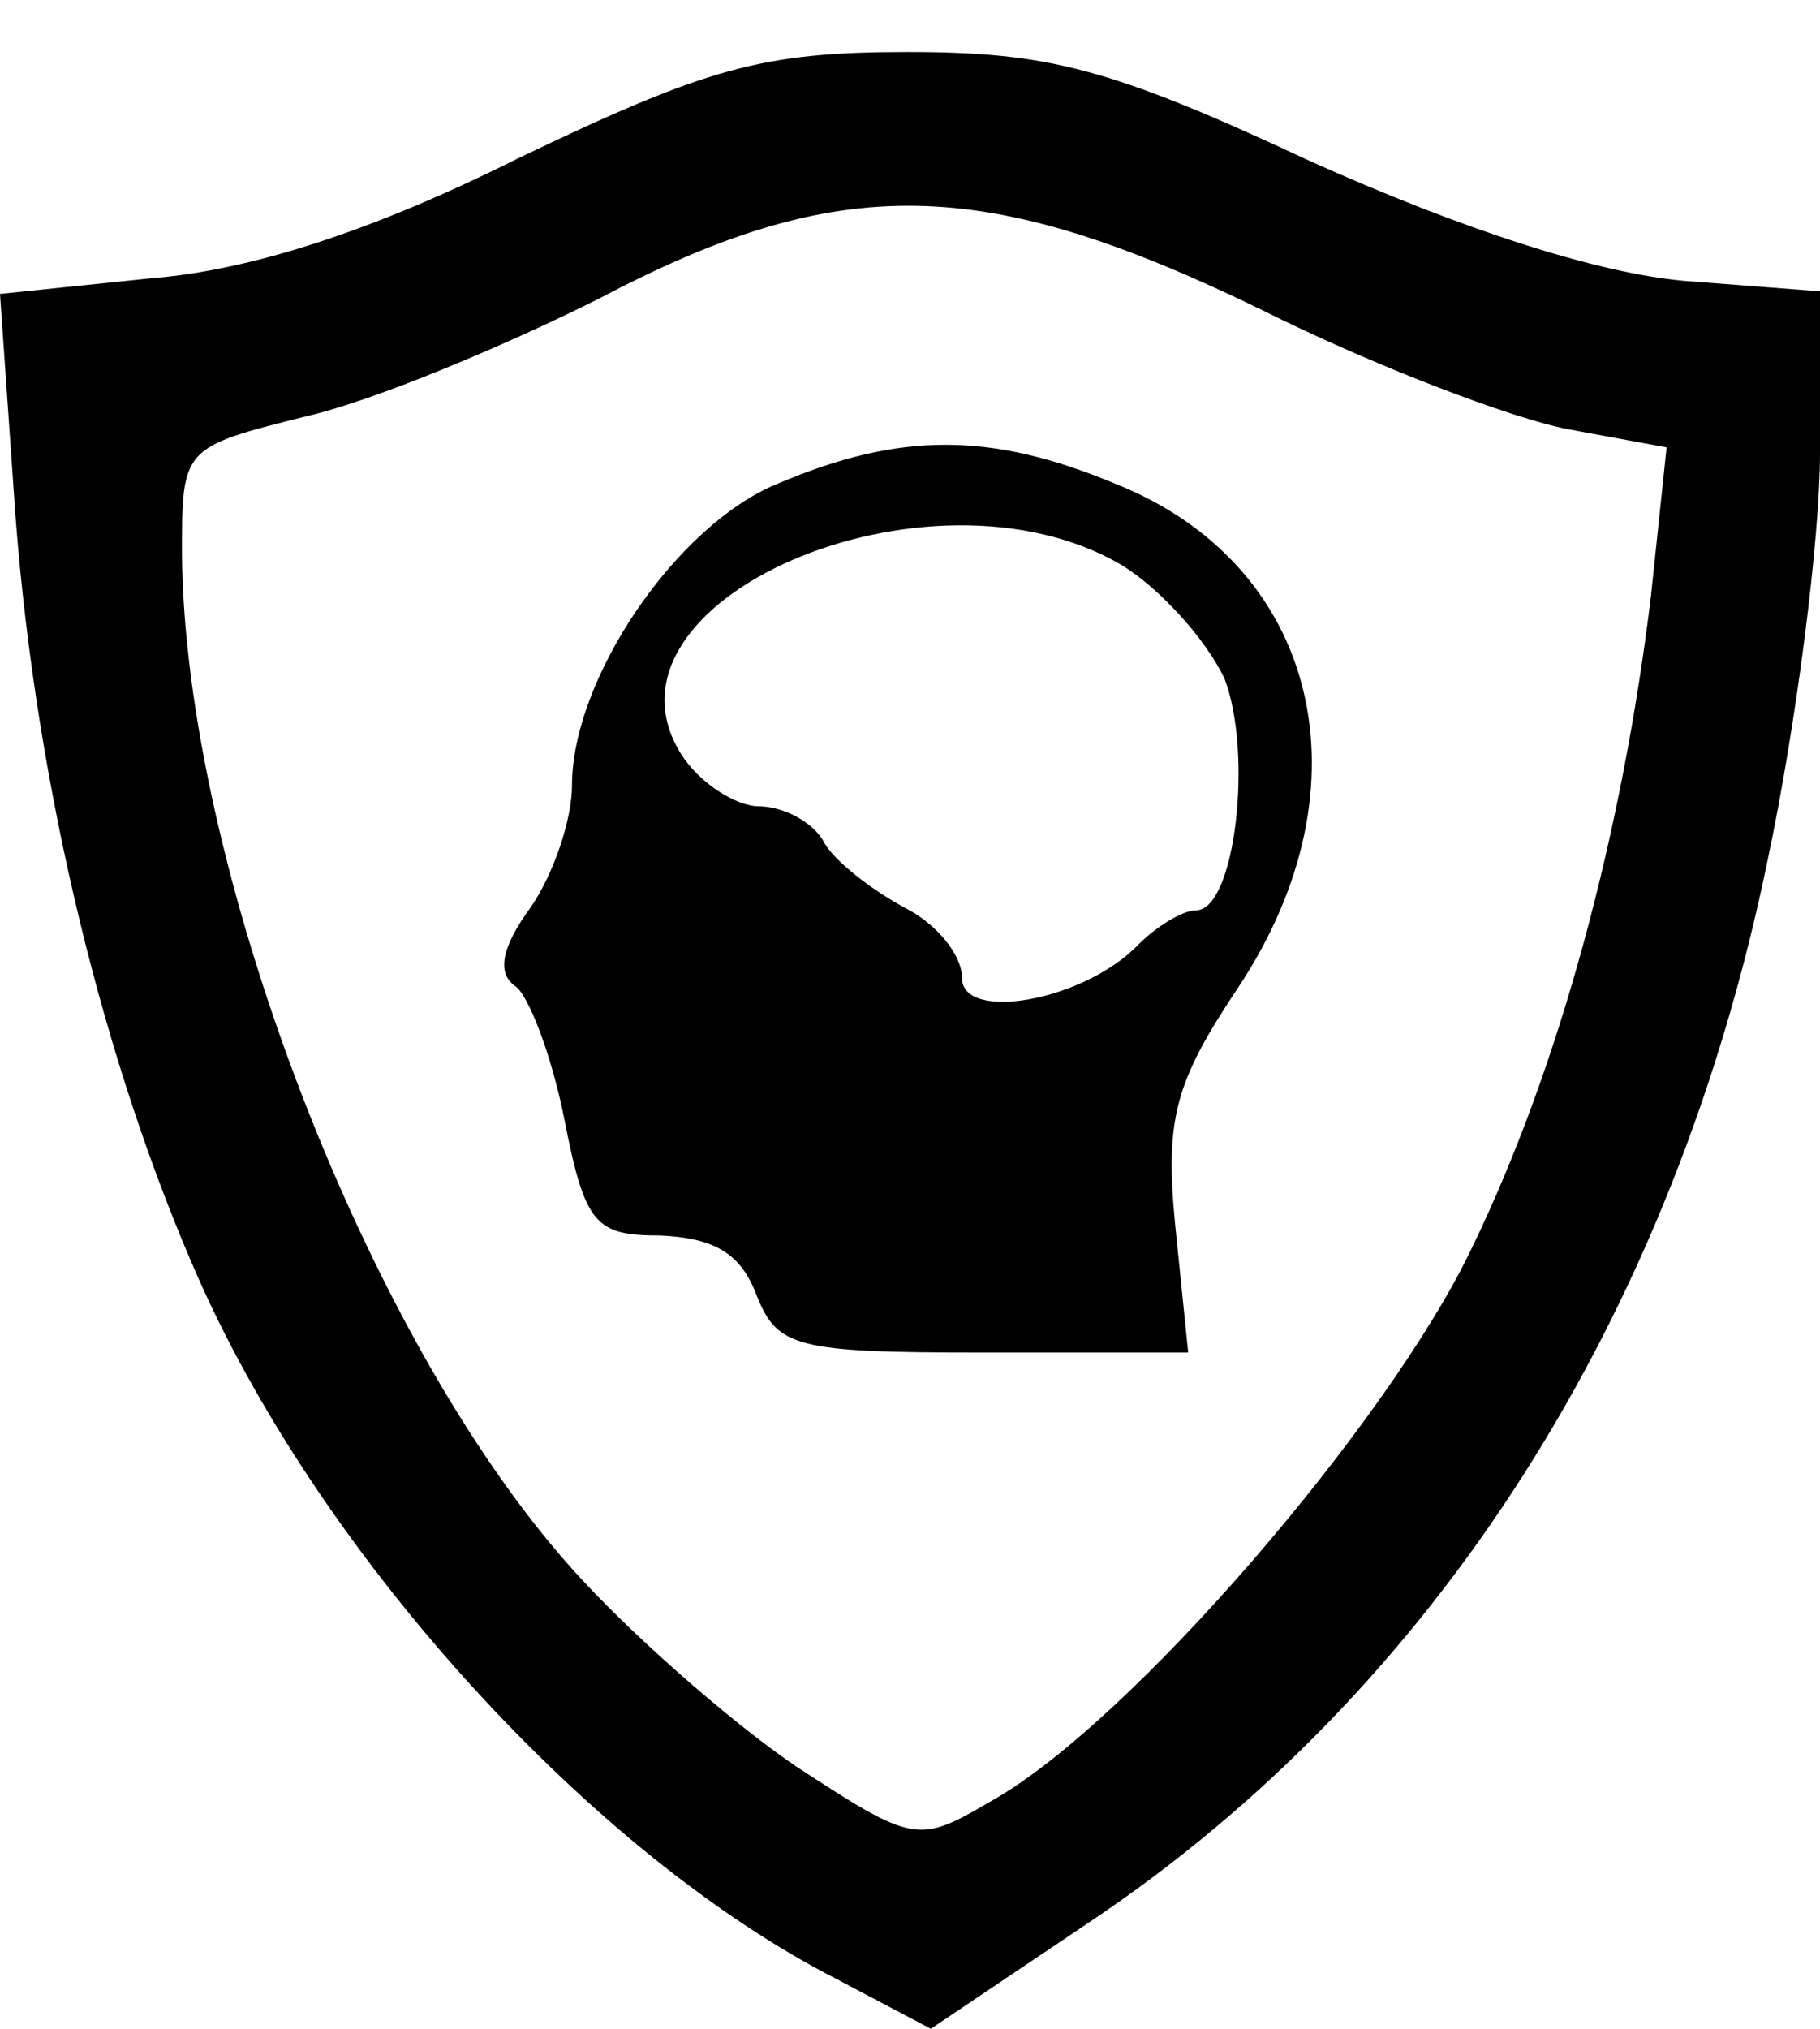 <?xml version="1.0" standalone="no"?>
<!DOCTYPE svg PUBLIC "-//W3C//DTD SVG 20010904//EN"
 "http://www.w3.org/TR/2001/REC-SVG-20010904/DTD/svg10.dtd">
<svg version="1.0" xmlns="http://www.w3.org/2000/svg"
 width="70pt" height="78pt" viewBox="0 0 70 78"
 preserveAspectRatio="xMidYMid meet">

<g transform="translate(0,78) scale(0.1,-0.1)"
fill="#000000" stroke="none">
<path d="M199 719 c-56 -28 -103 -43 -141 -46 l-58 -6 6 -86 c8 -104 34 -211
71 -294 48 -107 151 -220 245 -268 l36 -19 61 41 c133 89 225 233 261 409 11
52 20 123 20 156 l0 62 -52 4 c-34 3 -86 20 -144 46 -77 36 -101 42 -155 42
-56 0 -77 -6 -150 -41z m286 -58 c44 -22 97 -42 118 -46 l38 -7 -6 -57 c-11
-91 -35 -181 -69 -251 -32 -67 -131 -182 -184 -212 -29 -17 -30 -17 -76 13
-25 17 -65 52 -87 77 -79 89 -148 270 -149 389 0 41 0 41 48 53 26 6 76 27
112 45 93 49 148 48 255 -4z"/>
<path d="M299 594 c-39 -16 -79 -75 -79 -116 0 -13 -7 -34 -16 -47 -11 -15
-13 -25 -6 -30 5 -3 14 -26 19 -51 8 -41 12 -45 37 -45 21 -1 31 -7 37 -23 8
-20 15 -22 87 -22 l79 0 -5 49 c-4 41 0 55 24 91 52 78 31 163 -47 194 -48 20
-83 20 -130 0z m132 -31 c15 -9 33 -29 40 -44 11 -29 4 -89 -11 -89 -5 0 -15
-6 -22 -13 -21 -22 -68 -30 -68 -13 0 9 -10 21 -22 27 -13 7 -27 18 -31 25 -4
8 -16 14 -25 14 -9 0 -23 9 -30 20 -37 59 95 116 169 73z"/>
</g>
</svg>
